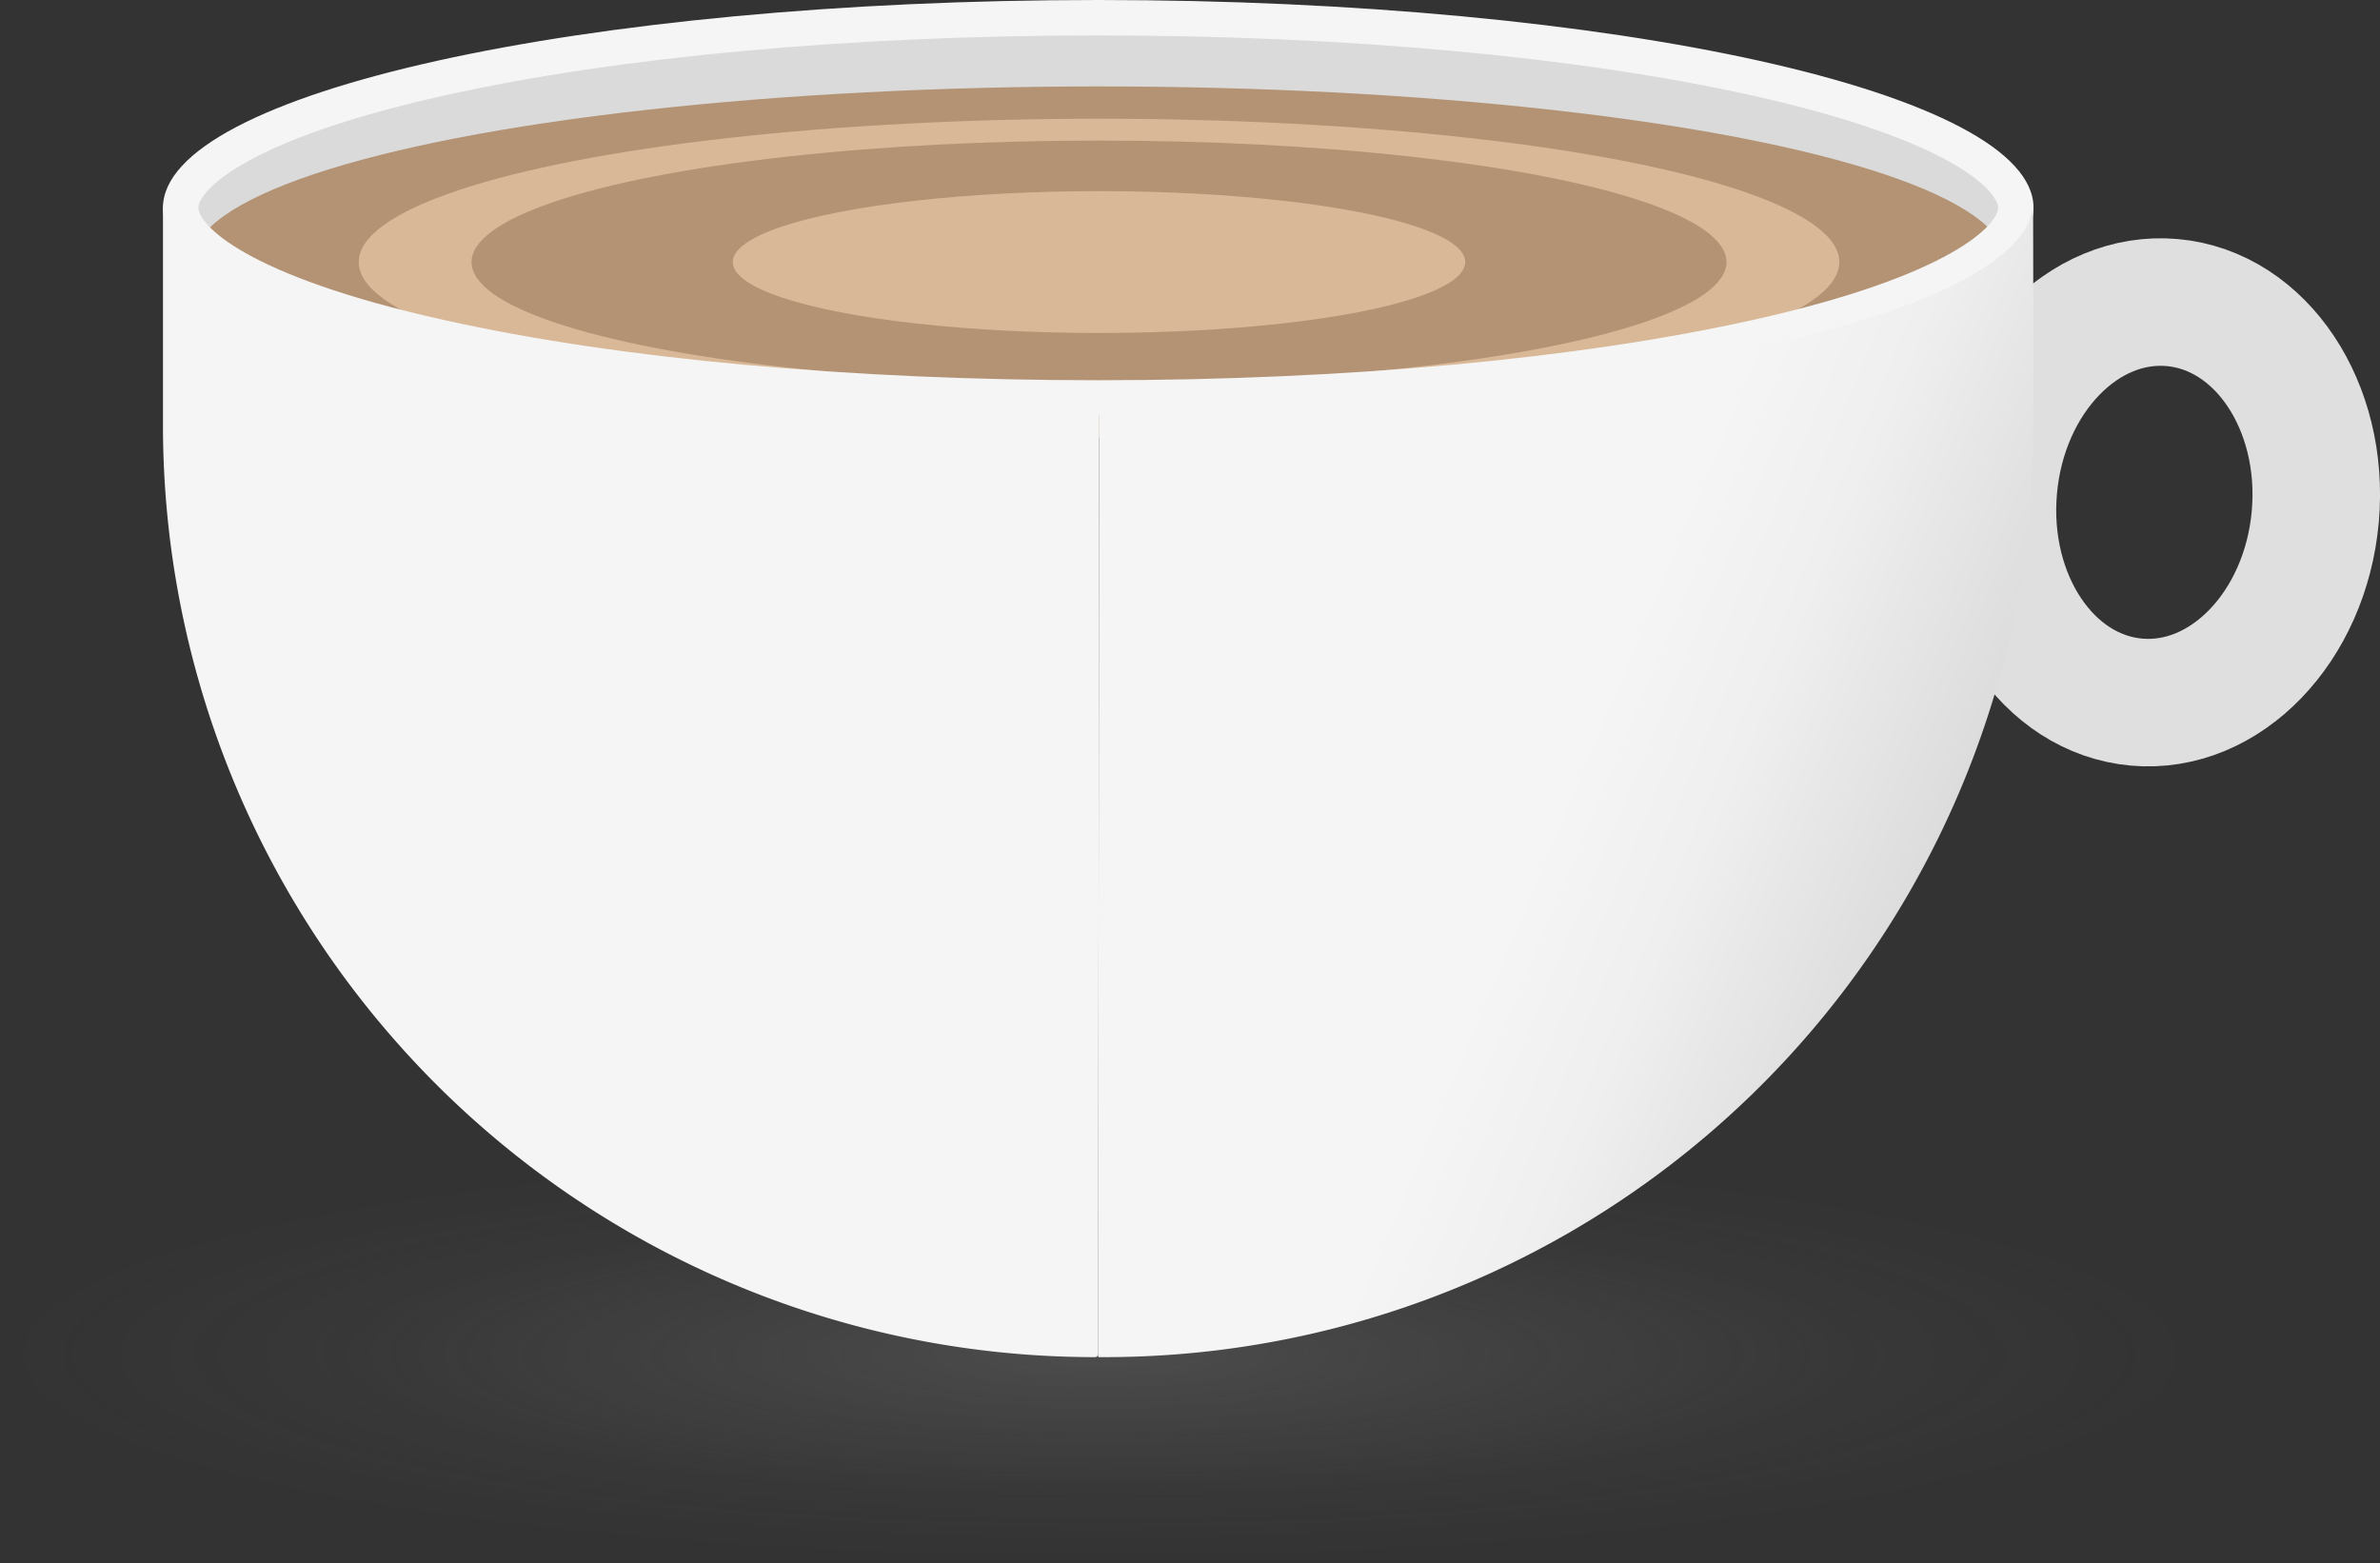 <svg xmlns="http://www.w3.org/2000/svg" xmlns:xlink="http://www.w3.org/1999/xlink" viewBox="0 0 335.9 220.67"><rect x="0" y="0" width="335.9" height="220.67" fill="#333333" stroke="none"/><defs><style>.cls-1{fill:url(#radial-gradient);}.cls-2{fill:#dadada;}.cls-3{fill:#b39374;}.cls-4{fill:#d9b898;}.cls-5{fill:#f5f5f5;}.cls-6{fill:none;stroke:#dfdfdf;stroke-miterlimit:10;stroke-width:18px;}.cls-7{fill:url(#linear-gradient);}</style><radialGradient id="radial-gradient" cx="83.73" cy="325.22" r="93.56" gradientTransform="translate(16.27 90.36) scale(1.66 0.31)" gradientUnits="userSpaceOnUse"><stop offset="0" stop-color="#888" stop-opacity="0.3"/><stop offset="0.25" stop-color="#888" stop-opacity="0.2"/><stop offset="0.7" stop-color="#888" stop-opacity="0.05"/><stop offset="1" stop-color="#888" stop-opacity="0"/></radialGradient><linearGradient id="linear-gradient" x1="177.09" y1="91.59" x2="299.23" y2="142.83" gradientUnits="userSpaceOnUse"><stop offset="0.36" stop-color="#f5f5f5"/><stop offset="0.52" stop-color="#efefef"/><stop offset="0.74" stop-color="#ddd"/><stop offset="0.99" stop-color="silver"/><stop offset="1" stop-color="#bfbfbf"/></linearGradient></defs><g id="Layer_2" data-name="Layer 2"><g id="Layer_1-2" data-name="Layer 1"><ellipse class="cls-1" cx="155" cy="191.56" rx="155" ry="29.11"/><ellipse class="cls-2" cx="155.11" cy="28.99" rx="128" ry="24.79"/><ellipse class="cls-3" cx="155.11" cy="36.99" rx="128" ry="24.79"/><ellipse class="cls-4" cx="155.11" cy="36.99" rx="104.48" ry="20.23"/><ellipse class="cls-3" cx="155.11" cy="36.99" rx="88.56" ry="17.15"/><ellipse class="cls-4" cx="155.11" cy="36.99" rx="51.69" ry="10.01"/><path class="cls-5" d="M155,5c34.91,0,67.67,3,92.26,8.47C275.76,19.81,282,27.07,282,29.33s-6.24,9.53-34.74,15.86c-24.59,5.47-57.35,8.48-92.26,8.48s-67.66-3-92.25-8.48C34.25,38.86,28,31.6,28,29.33s6.25-9.52,34.75-15.86C87.34,8,120.1,5,155,5m0-5C82.1,0,23,13.13,23,29.33S82.1,58.67,155,58.67,287,45.53,287,29.33,227.9,0,155,0Z"/><ellipse class="cls-6" cx="304.05" cy="70.9" rx="28.31" ry="22.8" transform="translate(206.2 367.38) rotate(-84.86)"/><path class="cls-7" d="M155.11,57.22,155,191.56h.89A131.11,131.11,0,0,0,287,60.44l-.06-32C286.94,44.64,228,57.22,155.11,57.22Z"/><path class="cls-5" d="M23,28.17V60A131.56,131.56,0,0,0,154.56,191.56h0a.45.45,0,0,0,.44-.45l.11-133.89C82.21,57.22,23,44.37,23,28.17Z"/></g></g></svg>